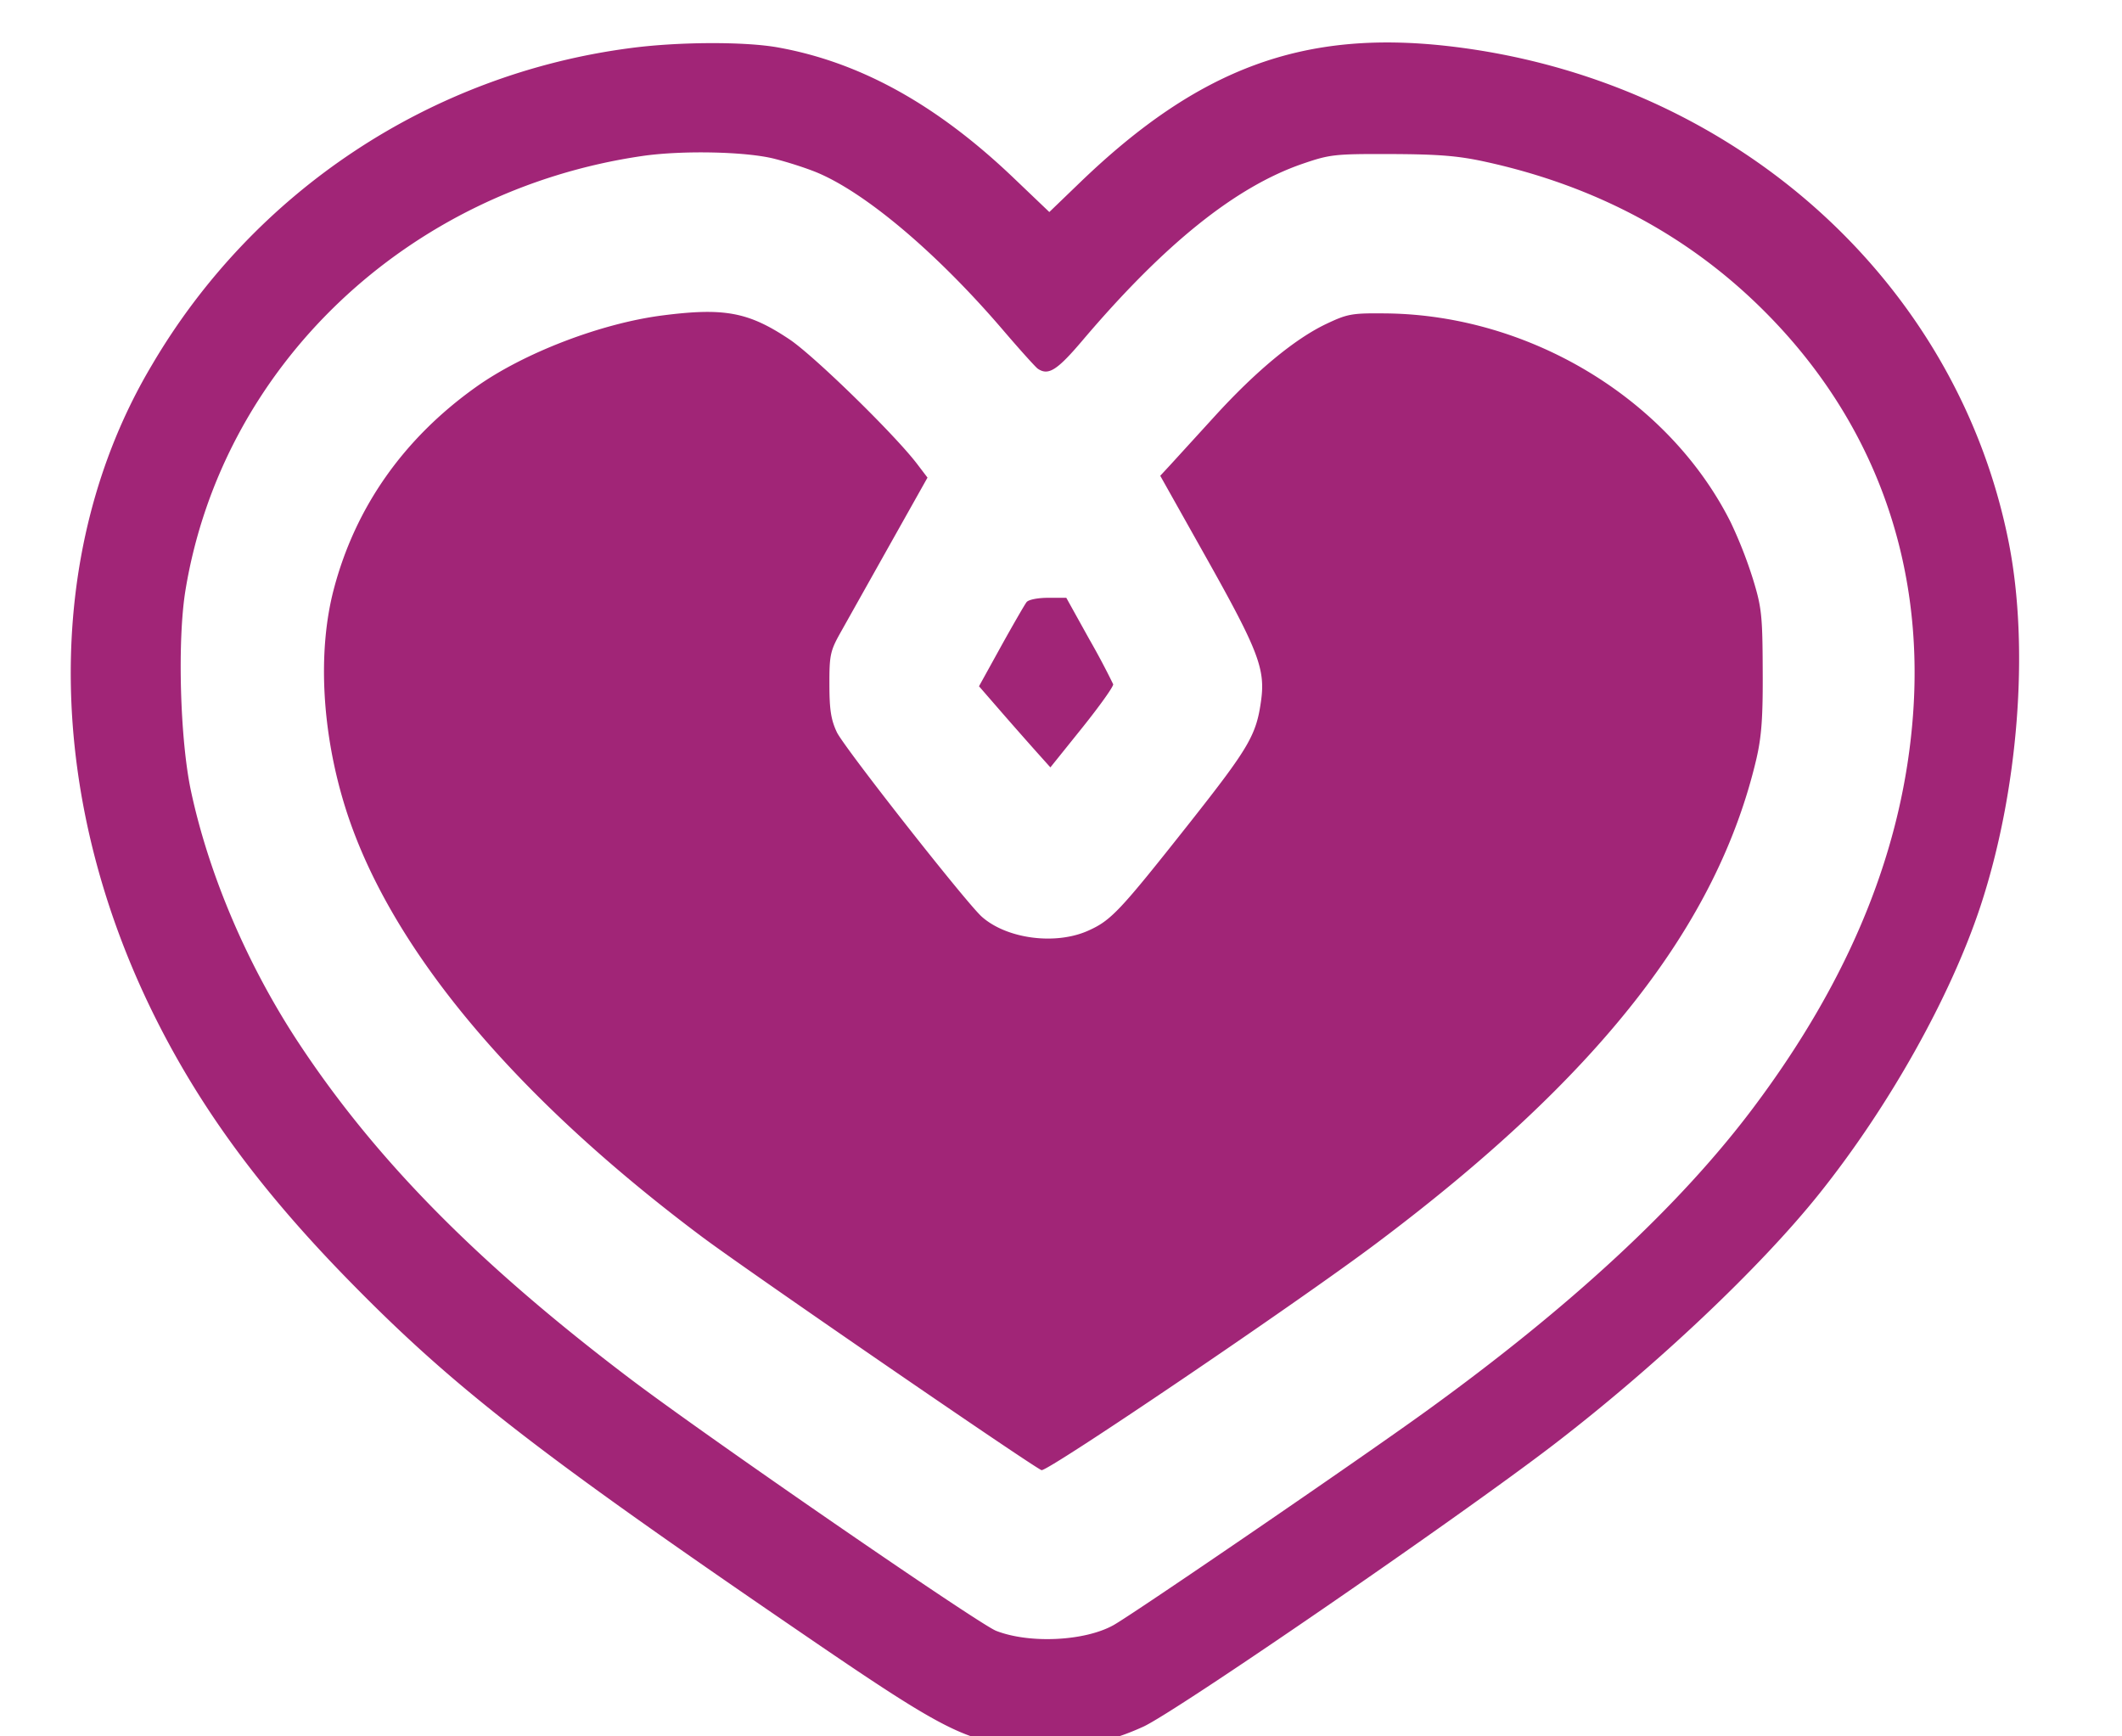 <svg xmlns="http://www.w3.org/2000/svg" viewBox="0 0 22 18">
    <path fill="#A12577" fill-rule="evenodd" d="M6.532.499a6.768 6.768 0 0 0-4.957 3.285C.423 5.717.456 8.311 1.661 10.65c.467.907 1.075 1.723 1.95 2.618 1.082 1.107 1.946 1.779 4.712 3.669 1.538 1.052 1.723 1.141 2.402 1.167.459.018.757-.036 1.127-.204.334-.151 3.26-2.162 4.245-2.916 1.061-.813 2.15-1.841 2.764-2.609.723-.904 1.359-2.038 1.67-2.976.394-1.192.511-2.677.296-3.77-.54-2.74-2.882-4.816-5.812-5.151-1.502-.171-2.584.228-3.81 1.406l-.326.314-.374-.357C9.71 1.083 8.917.645 8.067.492 7.718.429 7.022.433 6.532.499m1.501 1.148c.15.038.354.105.455.149.507.219 1.233.836 1.901 1.614.181.212.348.397.37.412.11.075.2.018.464-.293.851-1.002 1.587-1.592 2.281-1.831.286-.098.333-.103.924-.101.496.002.697.019.981.082 1.142.251 2.109.771 2.886 1.55 1.119 1.12 1.653 2.563 1.54 4.16-.099 1.397-.647 2.75-1.661 4.099-.76 1.011-1.889 2.058-3.397 3.147-.686.496-3.025 2.096-3.233 2.212-.298.166-.869.194-1.216.059-.181-.07-3.015-2.022-3.801-2.618-1.561-1.183-2.617-2.25-3.415-3.453-.539-.811-.945-1.758-1.133-2.64-.113-.532-.141-1.56-.056-2.077.382-2.324 2.298-4.145 4.737-4.501.414-.06 1.08-.046 1.373.03M6.875 3.269c-.641.081-1.446.39-1.943.745-.749.534-1.249 1.246-1.472 2.096-.169.644-.124 1.483.121 2.264.451 1.436 1.731 2.975 3.697 4.447.455.341 3.428 2.384 3.52 2.419.057.022 2.634-1.723 3.461-2.343 2.311-1.732 3.546-3.306 3.951-5.032.053-.23.068-.428.065-.917-.002-.566-.011-.652-.101-.945a4.571 4.571 0 0 0-.23-.587c-.639-1.276-2.079-2.15-3.571-2.167-.359-.004-.401.004-.623.109-.326.155-.731.49-1.159.96l-.46.504-.102.11.493.878c.521.929.597 1.127.553 1.448-.049.361-.122.487-.739 1.269-.73.923-.816 1.015-1.057 1.122-.338.15-.84.084-1.099-.145-.159-.14-1.433-1.761-1.504-1.914-.061-.129-.077-.237-.077-.495-.001-.3.009-.348.112-.532l.509-.907.396-.705-.105-.138c-.23-.304-1.07-1.124-1.326-1.295-.423-.283-.674-.33-1.31-.249m3.768 2.973c-.02.026-.139.232-.265.459l-.228.413.231.266c.127.146.294.335.37.42l.139.155.331-.412c.181-.226.326-.429.32-.45a7.814 7.814 0 0 0-.248-.467l-.238-.429h-.188c-.107 0-.204.019-.224.045"/>
</svg>
